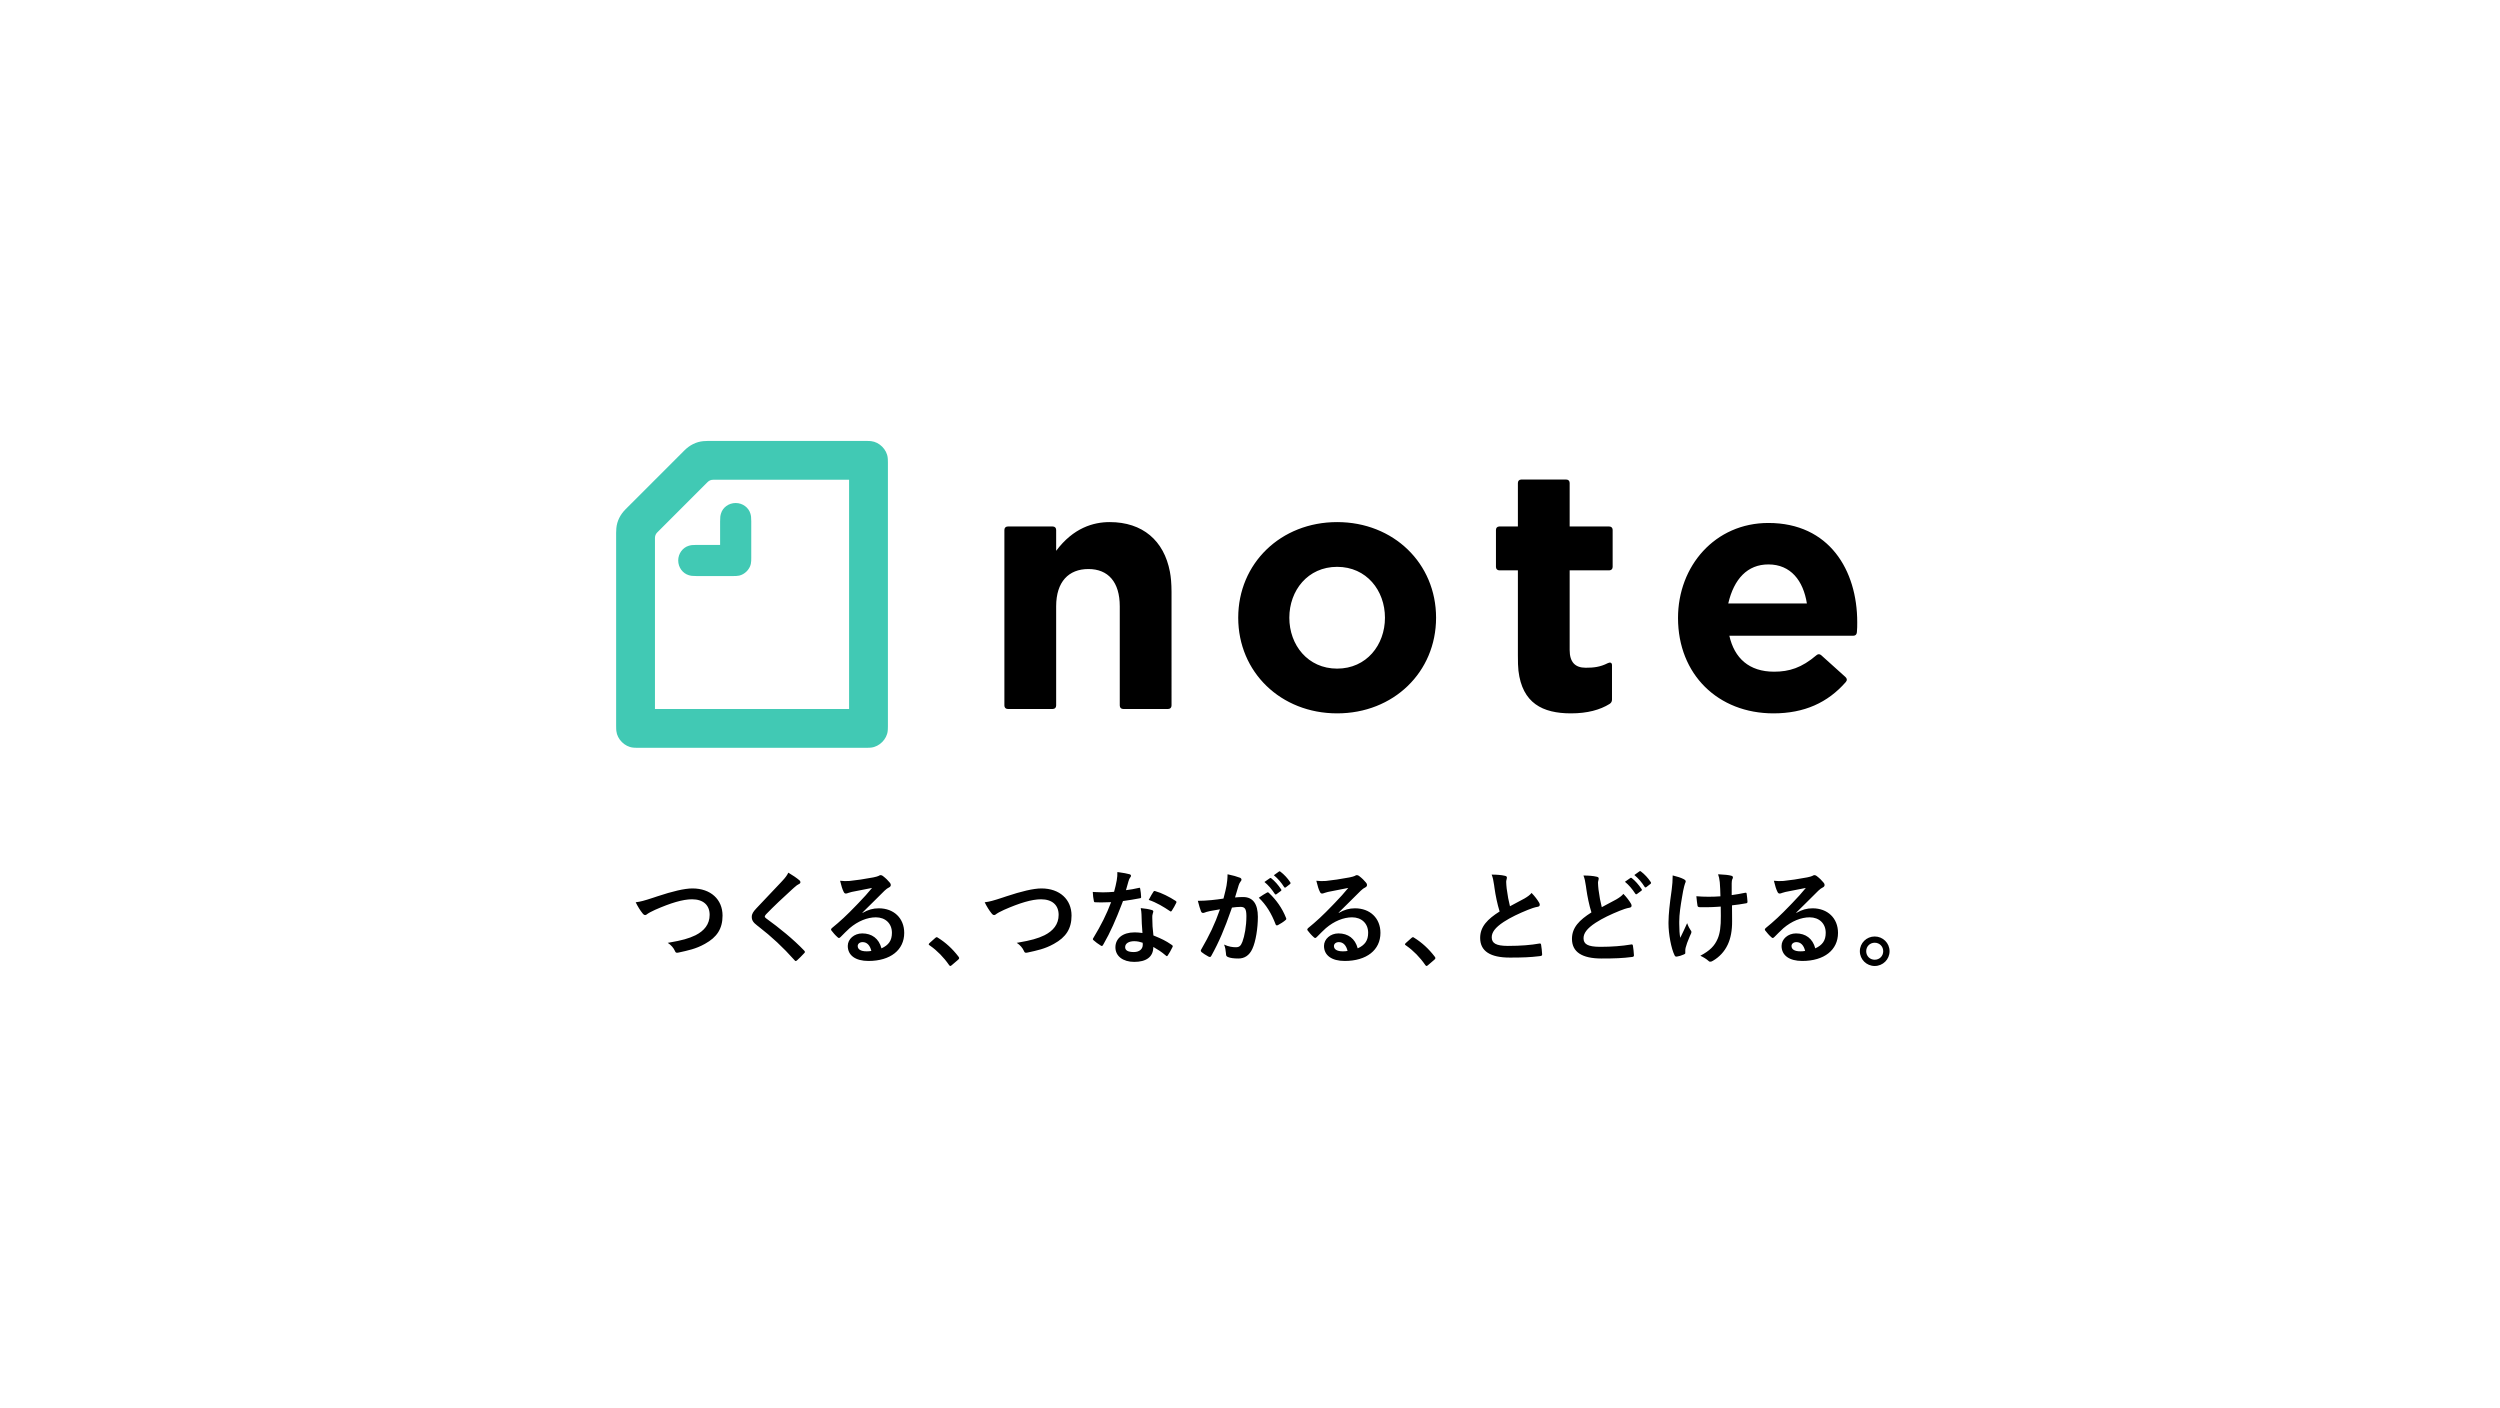 <?xml version="1.0" encoding="UTF-8"?>
<svg width="1000px" height="563px" viewBox="0 0 1000 563" version="1.1" xmlns="http://www.w3.org/2000/svg" xmlns:xlink="http://www.w3.org/1999/xlink">
    <!-- Generator: Sketch 64 (93537) - https://sketch.com -->
    <title>normal/logo_tagline</title>
    <desc>Created with Sketch.</desc>
    <g id="normal/logo_tagline" stroke="none" stroke-width="1" fill="none" fill-rule="evenodd">
        <rect fill="#FFFFFF" x="0" y="0" width="1000" height="563"></rect>
        <path d="M749.883,374.593 C753.162,374.593 755.824,377.216 755.824,380.493 C755.824,383.772 753.162,386.395 749.883,386.395 C746.606,386.395 743.942,383.772 743.942,380.493 C743.942,377.216 746.606,374.593 749.883,374.593 Z M374.687,374.878 C374.81,374.878 374.974,374.92 375.22,375.125 C378.252,377.01 380.957,379.469 383.374,382.624 C383.62,382.952 383.662,383.074 383.662,383.239 C383.662,383.444 383.579,383.607 383.251,383.894 L380.752,386.025 C380.465,386.271 380.301,386.394 380.178,386.394 C379.973,386.394 379.809,386.312 379.605,385.984 C377.505,382.934 374.831,380.228 372.139,378.349 L371.86,378.157 C371.614,377.994 371.49,377.87 371.49,377.748 C371.49,377.625 371.573,377.501 371.777,377.255 L374.073,375.207 C374.359,374.92 374.564,374.878 374.687,374.878 Z M565.178,374.878 C565.301,374.878 565.464,374.92 565.711,375.125 C568.742,377.01 571.447,379.469 573.865,382.624 C574.111,382.952 574.152,383.074 574.152,383.239 C574.152,383.444 574.069,383.607 573.741,383.894 L571.243,386.025 C570.956,386.271 570.792,386.394 570.668,386.394 C570.464,386.394 570.299,386.312 570.094,385.984 C567.996,382.934 565.321,380.228 562.629,378.349 L562.351,378.157 C562.105,377.994 561.981,377.87 561.981,377.748 C561.981,377.625 562.064,377.501 562.268,377.255 L564.563,375.207 C564.849,374.92 565.054,374.878 565.178,374.878 Z M456.286,363.242 C458.294,363.447 459.359,363.61 460.752,364.02 C461.12,364.103 461.326,364.307 461.326,364.675 C461.326,364.758 461.244,365.045 461.081,365.537 C460.916,366.028 460.875,366.52 460.916,367.217 C460.916,369.634 461.039,371.397 461.367,374.182 L462.007,374.442 C464.512,375.467 466.352,376.328 468.475,377.806 L468.742,377.994 C469.128,378.262 469.187,378.424 469.022,378.784 L468.988,378.854 C468.374,380.124 467.8,381.149 467.104,382.174 C466.981,382.378 466.858,382.461 466.734,382.461 C466.612,382.461 466.488,382.378 466.325,382.214 C464.522,380.656 463.006,379.756 461.326,378.772 C461.326,382.869 458.376,384.755 453.704,384.755 C449.196,384.755 446.164,382.461 446.164,378.936 C446.164,375.372 449.115,372.954 453.746,372.954 L454.054,372.956 C454.813,372.967 455.835,373.021 456.982,373.199 C456.737,370.577 456.654,368.077 456.614,366.152 L456.596,365.702 C456.557,364.847 456.496,364.225 456.286,363.242 Z M687.228,349.719 L687.705,349.737 C689.82,349.826 691.511,350.011 692.417,350.265 L692.514,350.293 C692.965,350.417 693.171,350.621 693.171,350.95 C693.171,351.236 693.047,351.482 692.884,351.769 C692.768,352 692.687,352.594 692.678,353.347 L692.678,358.038 C694.441,357.792 696.202,357.505 697.923,357.136 C698.416,357.014 698.621,357.095 698.662,357.505 C698.825,358.53 698.907,359.513 698.989,360.578 C699.029,361.111 698.825,361.275 698.456,361.315 C696.489,361.685 694.687,361.931 692.802,362.135 L692.842,368.446 C692.883,372.14 692.267,375.336 691.147,377.73 L691.04,377.953 C689.77,380.656 687.72,382.829 685.18,384.303 C684.729,384.59 684.442,384.672 684.155,384.672 L684.032,384.672 C683.781,384.666 683.62,384.623 683.336,384.303 C682.599,383.648 681.533,382.952 680.139,382.296 C683.992,380.247 685.836,378.362 687.065,375.494 C687.965,373.404 688.376,370.618 688.335,366.356 L688.294,362.627 L687.215,362.705 C685.591,362.817 684.358,362.872 683.377,362.872 L683.082,362.885 C682.374,362.91 681.527,362.91 680.424,362.885 L679.935,362.872 C679.36,362.872 679.034,362.668 678.993,362.218 C678.828,361.398 678.747,360.292 678.541,358.489 C679.942,358.639 681.795,358.686 683.264,358.693 L683.622,358.693 C684.77,358.693 686.695,358.652 688.172,358.53 C688.089,356.481 688.089,354.637 687.926,353.08 L687.869,352.598 C687.728,351.448 687.591,350.695 687.228,349.719 Z M315.334,349.064 C317.137,350.13 318.694,351.195 319.842,352.178 C320.047,352.341 320.17,352.67 320.17,352.833 C320.17,353.174 319.995,353.41 319.679,353.574 L319.597,353.613 C319.105,353.858 318.49,354.227 317.63,355.046 L316.831,355.764 C313.445,358.822 309.365,362.665 306.443,365.7 L306.297,365.881 C306.031,366.221 305.91,366.426 305.91,366.602 C305.91,366.848 306.074,367.052 306.443,367.339 C311.77,371.19 317.302,375.657 321.686,380.247 C321.85,380.452 321.973,380.617 321.973,380.78 C321.973,380.944 321.891,381.067 321.686,381.272 C320.744,382.296 319.556,383.485 318.858,384.099 C318.613,384.303 318.449,384.427 318.286,384.427 C318.121,384.427 317.999,384.303 317.793,384.057 C313.189,378.898 308.738,374.737 303.398,370.607 L302.878,370.207 C301.321,369.02 300.707,368.118 300.707,366.765 C300.707,365.515 301.339,364.648 302.44,363.453 L302.714,363.16 C305.907,359.705 309.031,356.558 312.243,353.091 L313.122,352.137 C314.228,350.949 314.844,350.088 315.334,349.064 Z M725.697,350.047 C726.108,350.047 726.354,350.171 726.641,350.375 C727.869,351.317 728.689,352.137 729.386,352.998 C729.714,353.366 729.836,353.653 729.836,353.981 C729.836,354.364 729.622,354.71 729.227,354.921 L729.139,354.964 C728.444,355.292 728.115,355.579 727.337,356.275 C724.345,359.184 721.6,362.053 718.486,365.045 L718.527,365.167 C720.822,363.856 722.747,363.323 725.042,363.323 C731.024,363.323 735.204,367.258 735.204,373.158 C735.204,380.001 729.672,384.385 720.902,384.385 C715.74,384.385 712.626,382.173 712.626,378.362 C712.626,375.618 715.207,373.363 718.404,373.363 C722.255,373.363 725.084,375.411 726.108,379.345 C728.976,378.034 730.287,376.231 730.287,373.117 C730.287,369.388 727.665,366.93 723.854,366.93 C720.452,366.93 716.684,368.446 713.363,371.273 C712.703,371.865 712.056,372.495 711.4,373.149 L709.799,374.756 C709.512,375.043 709.307,375.206 709.103,375.206 C708.938,375.206 708.734,375.085 708.488,374.839 C707.627,374.1 706.726,373.035 706.07,372.175 C705.824,371.847 705.948,371.56 706.274,371.231 C709.471,368.651 712.298,366.028 715.986,362.176 L716.95,361.178 C719.029,359.015 720.698,357.201 722.337,355.17 C719.879,355.62 716.97,356.194 714.429,356.727 L714.072,356.81 C713.713,356.896 713.342,356.994 712.922,357.141 L712.709,357.219 C712.504,357.299 712.093,357.423 711.889,357.423 C711.478,357.423 711.192,357.219 710.987,356.727 L710.89,356.536 C710.445,355.626 710.089,354.482 709.553,352.302 C710.782,352.465 712.135,352.465 713.363,352.382 C715.864,352.137 719.469,351.604 722.666,350.991 L723.018,350.918 C723.877,350.736 724.558,350.556 724.919,350.375 C725.124,350.252 725.493,350.047 725.697,350.047 Z M542.671,350.047 C543.081,350.047 543.328,350.171 543.614,350.375 C544.843,351.317 545.663,352.137 546.359,352.998 C546.688,353.366 546.809,353.653 546.809,353.981 C546.809,354.364 546.596,354.71 546.201,354.921 L546.113,354.964 C545.418,355.292 545.089,355.579 544.311,356.275 C541.319,359.184 538.574,362.053 535.46,365.045 L535.501,365.167 C537.796,363.856 539.721,363.323 542.016,363.323 C547.998,363.323 552.178,367.258 552.178,373.158 C552.178,380.001 546.646,384.385 537.876,384.385 C532.714,384.385 529.599,382.173 529.599,378.362 C529.599,375.618 532.181,373.363 535.378,373.363 C539.229,373.363 542.058,375.411 543.081,379.345 C545.95,378.034 547.261,376.231 547.261,373.117 C547.261,369.388 544.639,366.93 540.827,366.93 C537.426,366.93 533.657,368.446 530.337,371.273 C529.281,372.22 528.257,373.265 527.179,374.348 L526.773,374.756 C526.486,375.043 526.281,375.206 526.077,375.206 C525.912,375.206 525.707,375.085 525.462,374.839 C524.601,374.1 523.7,373.035 523.044,372.175 C522.798,371.847 522.922,371.56 523.248,371.231 C526.444,368.651 529.272,366.028 532.959,362.176 L533.924,361.178 C536.003,359.015 537.672,357.201 539.311,355.17 C536.852,355.62 533.944,356.194 531.403,356.727 L531.046,356.81 C530.687,356.896 530.316,356.994 529.896,357.141 L529.682,357.219 C529.478,357.299 529.067,357.423 528.862,357.423 C528.452,357.423 528.166,357.219 527.961,356.727 C527.469,355.784 527.101,354.637 526.527,352.302 C527.756,352.465 529.109,352.465 530.337,352.382 C532.837,352.137 536.443,351.604 539.639,350.991 L539.992,350.918 C540.851,350.736 541.532,350.556 541.893,350.375 C542.097,350.252 542.466,350.047 542.671,350.047 Z M352.18,350.047 C352.59,350.047 352.836,350.171 353.123,350.375 C354.352,351.317 355.172,352.137 355.869,352.998 C356.197,353.366 356.32,353.653 356.32,353.981 C356.32,354.364 356.106,354.71 355.71,354.921 L355.622,354.964 C354.927,355.292 354.598,355.579 353.82,356.275 C350.829,359.184 348.083,362.053 344.969,365.045 L345.01,365.167 C347.305,363.856 349.231,363.323 351.525,363.323 C357.507,363.323 361.687,367.258 361.687,373.158 C361.687,380.001 356.155,384.385 347.386,384.385 C342.223,384.385 339.109,382.173 339.109,378.362 C339.109,375.618 341.69,373.363 344.887,373.363 C348.739,373.363 351.566,375.411 352.59,379.345 C355.458,378.034 356.77,376.231 356.77,373.117 C356.77,369.388 354.148,366.93 350.337,366.93 C346.935,366.93 343.166,368.446 339.846,371.273 C338.659,372.338 337.511,373.528 336.282,374.756 C335.995,375.043 335.789,375.206 335.585,375.206 C335.421,375.206 335.217,375.085 334.971,374.839 C334.11,374.1 333.209,373.035 332.553,372.175 C332.307,371.847 332.43,371.56 332.758,371.231 C335.954,368.651 338.782,366.028 342.469,362.176 L343.433,361.178 C345.511,359.015 347.181,357.201 348.82,355.17 C346.362,355.62 343.453,356.194 340.912,356.727 L340.555,356.81 C340.196,356.896 339.825,356.994 339.405,357.141 L339.192,357.219 C338.986,357.299 338.576,357.423 338.372,357.423 C337.962,357.423 337.675,357.219 337.471,356.727 L337.374,356.536 C336.928,355.626 336.571,354.482 336.036,352.302 C337.265,352.465 338.618,352.465 339.846,352.382 C342.346,352.137 345.952,351.604 349.149,350.991 L349.501,350.918 C350.361,350.736 351.041,350.556 351.402,350.375 C351.607,350.252 351.976,350.047 352.18,350.047 Z M749.883,377.092 C747.957,377.092 746.482,378.566 746.482,380.493 C746.482,382.42 747.957,383.894 749.883,383.894 C751.809,383.894 753.284,382.42 753.284,380.493 C753.284,378.566 751.809,377.092 749.883,377.092 Z M491.019,349.719 L491.553,349.833 C493.353,350.223 494.439,350.511 495.936,351.072 C496.346,351.195 496.592,351.524 496.592,351.891 C496.592,352.096 496.509,352.302 496.304,352.506 C495.895,353.039 495.69,353.489 495.485,354.064 C494.952,355.742 494.542,357.26 494.01,358.98 C495.117,358.858 496.346,358.817 497.288,358.817 C501.099,358.817 503.149,361.481 503.149,366.726 C503.149,371.151 502.327,376.601 500.935,379.551 C499.748,382.173 497.78,383.403 495.403,383.403 C493.518,383.403 492.16,383.215 491.257,382.838 L491.141,382.788 C490.65,382.583 490.404,382.255 490.404,381.641 L490.359,381.156 C490.253,380.039 490.127,379.012 489.625,377.829 C491.47,378.69 493.068,378.895 494.338,378.895 C495.69,378.895 496.304,378.403 496.96,376.723 C497.822,374.428 498.559,370.536 498.559,366.519 L498.556,366.197 C498.516,363.583 497.956,362.751 496.223,362.751 C495.239,362.751 493.969,362.873 492.781,363.038 L492.423,364.074 C489.867,371.408 487.598,376.814 484.544,382.296 C484.298,382.828 483.971,382.911 483.479,382.665 L483.268,382.556 C482.472,382.129 481.1,381.274 480.651,380.863 C480.447,380.656 480.324,380.493 480.324,380.248 C480.324,380.123 480.365,379.96 480.488,379.797 C483.765,374.1 485.896,369.757 487.986,363.734 L487.362,363.832 C486.042,364.044 484.929,364.253 483.971,364.429 C482.905,364.636 482.25,364.881 481.717,365.086 C481.143,365.291 480.651,365.208 480.406,364.554 C480.037,363.61 479.586,362.136 479.136,360.333 C480.938,360.333 482.741,360.209 484.544,360.046 C486.265,359.882 487.782,359.676 489.38,359.431 L489.525,358.907 C490.08,356.875 490.344,355.555 490.608,354.268 C490.814,353.039 491.019,351.441 491.019,349.719 Z M633.375,350.21 C635.343,350.21 637.228,350.334 638.744,350.703 C639.235,350.826 639.481,351.03 639.481,351.358 C639.481,351.933 639.194,352.506 639.194,353.08 C639.194,353.898 639.318,354.883 639.398,355.825 C639.768,358.693 640.177,360.742 640.71,362.873 L642.234,362.053 C643.593,361.325 644.838,360.664 646.529,359.758 C647.718,359.063 648.701,358.365 649.356,357.547 C650.667,358.898 651.733,360.333 652.348,361.398 C652.512,361.644 652.635,361.972 652.635,362.259 C652.635,362.668 652.389,362.996 651.815,363.077 C650.587,363.283 649.193,363.775 647.882,364.308 C644.358,365.741 641.08,367.258 638.253,369.101 C634.686,371.438 633.416,373.362 633.416,375.289 C633.416,377.631 635.048,378.7 639.995,378.731 L640.218,378.732 C644.665,378.732 648.996,378.385 652.131,377.842 L652.43,377.788 C652.88,377.707 653.085,377.788 653.168,378.28 C653.372,379.387 653.496,380.862 653.577,382.091 C653.618,382.542 653.331,382.746 652.84,382.787 C649.11,383.279 645.833,383.402 640.629,383.402 C632.883,383.402 628.786,380.862 628.786,375.535 C628.786,370.986 631.777,367.995 636.572,364.962 C635.646,361.993 634.939,358.552 634.517,355.526 L634.372,354.457 C634.106,352.565 633.829,351.266 633.375,350.21 Z M596.653,349.842 C598.618,349.842 600.504,349.964 602.02,350.334 C602.513,350.458 602.758,350.662 602.758,350.991 C602.758,351.563 602.471,352.137 602.471,352.711 C602.471,353.531 602.593,354.514 602.676,355.456 C603.045,358.326 603.455,360.374 603.988,362.505 L606.948,360.916 C607.815,360.454 608.719,359.973 609.806,359.391 C610.993,358.693 611.977,357.997 612.633,357.177 C613.945,358.53 615.01,359.963 615.625,361.029 C615.788,361.274 615.91,361.603 615.91,361.889 C615.91,362.299 615.665,362.627 615.093,362.709 C613.862,362.914 612.47,363.406 611.158,363.938 C607.634,365.373 604.355,366.889 601.528,368.733 C597.964,371.068 596.694,372.995 596.694,374.92 C596.694,377.301 598.441,378.33 602.993,378.361 L603.208,378.362 C608.371,378.362 612.551,377.994 615.706,377.42 C616.133,377.342 616.339,377.411 616.429,377.833 L616.443,377.912 C616.65,379.018 616.772,380.493 616.854,381.722 C616.895,382.173 616.608,382.378 616.117,382.42 L615.499,382.498 C612.12,382.912 609.008,383.026 604.334,383.033 L603.905,383.033 C596.161,383.033 592.062,380.493 592.062,375.165 C592.062,370.618 595.054,367.626 599.849,364.594 C598.922,361.625 598.215,358.183 597.794,355.158 L597.649,354.089 C597.384,352.196 597.105,350.899 596.653,349.842 Z M669.075,350.17 C670.96,350.621 672.313,351.071 673.378,351.604 C674.035,351.932 674.28,352.22 674.28,352.506 L674.28,352.58 C674.275,352.733 674.245,352.938 674.035,353.326 C673.829,353.859 673.542,354.964 673.256,356.358 L672.843,358.71 C672.223,362.284 671.698,365.689 671.698,368.65 L671.701,369.513 C671.719,371.782 671.817,373.777 672.108,375.126 C673.133,372.954 673.87,371.56 674.853,369.265 C675.427,370.822 675.797,371.355 676.205,372.01 C676.452,372.297 676.575,372.543 676.575,372.789 C676.575,373.076 676.492,373.322 676.083,374.141 L675.885,374.587 C674.935,376.74 674.623,377.797 674.24,379.141 C674.157,379.469 674.115,379.919 674.115,380.206 L674.115,381.189 C674.115,381.476 673.993,381.599 673.583,381.763 C672.422,382.266 671.7,382.477 670.899,382.603 L670.756,382.624 C670.265,382.706 670.06,382.583 669.814,382.091 C668.503,379.469 667.396,373.65 667.396,369.387 L667.401,368.759 C667.444,365.589 667.817,361.922 668.625,356.275 L668.705,355.648 C668.913,353.975 669.075,352.284 669.075,350.17 Z M276.972,355.374 C284.307,355.374 289.019,359.8 289.019,366.232 C289.019,371.518 286.755,374.897 282.031,377.503 L281.807,377.625 C278.365,379.551 275.169,380.206 271.399,381.026 C270.579,381.189 270.251,381.149 269.965,380.371 C269.473,379.223 268.449,377.994 267.097,377.133 L267.747,377.023 C272.742,376.167 275.529,375.397 278.201,374.1 C281.684,372.339 283.857,369.716 283.857,365.946 C283.857,362.094 281.356,359.717 276.808,359.717 C273.12,359.717 268.244,361.194 262.015,363.938 L261.33,364.276 C260.349,364.755 259.59,365.112 259.188,365.414 C258.614,365.906 258.287,366.028 258.081,366.028 C257.672,366.028 257.344,365.782 256.893,365.167 C256.156,364.266 255.132,362.668 254.27,360.907 L254.558,360.872 C256.118,360.674 257.597,360.31 261.275,359.091 L262.93,358.538 C268.915,356.55 273.778,355.374 276.972,355.374 Z M416.57,355.374 C423.905,355.374 428.617,359.8 428.617,366.232 C428.617,371.518 426.353,374.897 421.629,377.503 L421.406,377.625 C417.964,379.551 414.767,380.206 410.998,381.026 C410.178,381.189 409.849,381.149 409.563,380.371 C409.071,379.223 408.047,377.994 406.694,377.133 L407.344,377.023 C412.341,376.167 415.127,375.397 417.799,374.1 C421.282,372.339 423.455,369.716 423.455,365.946 C423.455,362.094 420.955,359.717 416.406,359.717 C412.719,359.717 407.842,361.194 401.613,363.938 L400.767,364.355 C399.864,364.795 399.166,365.129 398.786,365.414 C398.213,365.906 397.885,366.028 397.68,366.028 C397.27,366.028 396.943,365.782 396.492,365.167 C395.754,364.266 394.73,362.668 393.869,360.907 L394.157,360.872 C395.748,360.67 397.256,360.295 401.101,359.016 L402.528,358.538 C408.513,356.55 413.376,355.374 416.57,355.374 Z M453.704,376.477 C451.656,376.477 450.057,377.297 450.057,378.854 C450.057,380.165 451.205,380.821 453.54,380.821 C455.753,380.821 457.106,379.632 457.106,377.912 L457.105,377.662 C457.103,377.437 457.095,377.276 457.064,377.092 C456.081,376.764 454.974,376.477 453.704,376.477 Z M718.567,376.846 C717.379,376.846 716.601,377.543 716.601,378.403 C716.601,379.673 717.707,380.534 720.165,380.534 C720.902,380.534 721.435,380.493 722.051,380.371 C721.518,378.116 720.289,376.846 718.567,376.846 Z M535.541,376.846 C534.353,376.846 533.575,377.543 533.575,378.403 C533.575,379.673 534.681,380.534 537.139,380.534 C537.876,380.534 538.409,380.493 539.024,380.371 C538.491,378.116 537.263,376.846 535.541,376.846 Z M345.051,376.846 C343.862,376.846 343.084,377.543 343.084,378.403 C343.084,379.673 344.19,380.534 346.649,380.534 C347.386,380.534 347.919,380.493 348.534,380.371 C348.001,378.116 346.772,376.846 345.051,376.846 Z M446.943,348.818 L447.873,348.949 C449.312,349.155 450.691,349.375 451.737,349.679 C452.147,349.76 452.393,350.006 452.393,350.293 C452.393,350.621 452.27,350.825 452.025,351.071 C451.778,351.4 451.614,351.769 451.369,352.587 C451.082,353.572 450.754,354.842 450.385,356.07 C451.983,355.907 453.868,355.538 455.466,355.17 C455.836,355.046 455.999,355.046 456.081,355.497 C456.286,356.521 456.408,357.751 456.45,358.817 C456.45,359.185 456.286,359.267 455.958,359.308 C453.746,359.758 451.737,360.045 449.196,360.415 L448.749,361.59 C446.37,367.789 444.128,372.959 441.458,377.564 L441.206,377.994 C441.042,378.279 440.919,378.403 440.756,378.403 C440.633,378.403 440.468,378.321 440.264,378.199 C439.322,377.625 438.133,376.764 437.437,376.109 C437.232,375.944 437.149,375.822 437.149,375.657 C437.149,375.535 437.191,375.372 437.355,375.165 C440.428,370.085 442.6,365.782 444.443,360.865 C443.245,360.929 442.217,360.944 441.229,360.947 L439.626,360.947 C439.169,360.944 438.794,360.935 438.092,360.907 C437.682,360.907 437.601,360.783 437.518,360.25 C437.313,359.472 437.191,358.12 437.109,356.768 L437.853,356.82 C439.092,356.902 439.918,356.932 440.919,356.932 L441.47,356.93 C442.816,356.92 443.969,356.871 445.631,356.727 C446.124,355.005 446.411,353.613 446.697,352.137 C446.943,350.703 446.943,350.088 446.943,348.818 Z M507.615,357.219 C510.4,359.841 512.9,363.242 514.417,367.176 C514.57,367.519 514.544,367.721 514.306,367.947 L514.252,367.996 C513.557,368.651 511.999,369.634 511.178,370.044 C510.769,370.249 510.36,370.208 510.237,369.716 C508.598,365.414 506.467,361.889 503.517,359.104 L504.149,358.673 C504.905,358.161 505.717,357.625 506.502,357.193 L506.837,357.014 C507.122,356.849 507.328,356.932 507.615,357.219 Z M462.187,356.481 C464.604,357.136 467.841,358.775 470.218,360.333 C470.463,360.496 470.587,360.62 470.587,360.783 C470.587,360.907 470.545,361.07 470.423,361.275 C470.045,362.107 469.387,363.253 468.837,364.102 L468.702,364.307 C468.578,364.512 468.455,364.595 468.333,364.595 C468.21,364.595 468.128,364.553 467.964,364.43 C465.546,362.792 462.596,360.987 459.482,359.963 L459.724,359.53 C460.321,358.452 460.856,357.419 461.326,356.768 C461.571,356.358 461.776,356.316 462.187,356.481 Z M508.501,351.314 L508.555,351.359 C509.827,352.342 511.302,353.981 512.45,355.742 C512.613,355.989 512.613,356.194 512.326,356.399 L510.606,357.669 C510.319,357.874 510.114,357.832 509.908,357.547 C508.679,355.662 507.368,354.104 505.772,352.794 L507.942,351.276 C508.131,351.125 508.286,351.149 508.501,351.314 L508.501,351.314 Z M652.702,351.232 L652.757,351.276 C654.029,352.26 655.503,353.898 656.651,355.662 C656.815,355.908 656.815,356.112 656.527,356.316 L654.807,357.587 C654.52,357.793 654.315,357.751 654.11,357.465 C652.88,355.579 651.57,354.022 649.971,352.711 L652.143,351.195 C652.332,351.043 652.486,351.066 652.702,351.232 Z M512.204,348.695 C513.648,349.788 515.055,351.327 515.964,352.709 L516.097,352.916 C516.26,353.161 516.301,353.407 515.973,353.653 L514.335,354.924 C514.007,355.17 513.801,355.046 513.639,354.801 C512.531,353.039 511.221,351.482 509.54,350.089 L511.589,348.614 C511.834,348.449 511.958,348.49 512.204,348.695 Z M656.405,348.613 C657.849,349.705 659.255,351.245 660.165,352.627 L660.298,352.833 C660.462,353.08 660.502,353.326 660.174,353.572 L658.535,354.842 C658.208,355.088 658.002,354.964 657.839,354.718 C656.732,352.957 655.421,351.4 653.742,350.006 L655.79,348.531 C656.036,348.368 656.158,348.408 656.405,348.613 Z M534.858,208.837 C557.408,208.837 574.43,225.333 574.43,247.092 C574.43,268.852 557.408,285.347 534.858,285.347 C512.309,285.347 495.287,268.852 495.287,247.092 C495.287,225.333 512.309,208.837 534.858,208.837 Z M707.357,209.188 C731.749,209.188 742.892,228.14 742.892,248.847 C742.892,250.207 742.892,251.523 742.76,252.883 C742.673,253.76 742.234,254.287 741.357,254.287 L691.739,254.287 C693.757,263.28 699.635,268.677 709.638,268.677 C715.692,268.677 720.65,267.141 726.572,262.096 C727.186,261.569 727.844,261.525 728.503,262.096 L738.155,270.782 C738.812,271.353 738.943,272.098 738.33,272.801 C731.091,281.092 721.659,285.347 709.375,285.347 C687.264,285.347 671.207,269.818 671.207,247.18 C671.207,226.385 686.036,209.188 707.357,209.188 Z M626.459,191.815 C627.304,191.815 627.823,192.302 627.861,193.119 L627.864,193.219 L627.864,210.592 L643.657,210.592 C644.501,210.592 645.019,211.079 645.058,211.896 L645.06,211.996 L645.06,226.736 C645.06,227.58 644.574,228.099 643.756,228.138 L643.657,228.14 L627.864,228.14 L627.864,259.99 C627.864,264.816 630.013,267.097 634.269,267.097 C637.428,267.097 640.015,266.834 643.131,265.255 C644.066,264.787 644.754,265.061 644.796,265.956 L644.798,266.044 L644.798,279.819 C644.798,280.521 644.534,281.136 643.832,281.575 C640.015,283.943 634.97,285.347 628.39,285.347 C617.027,285.347 608.911,281.268 607.376,268.282 C607.201,266.79 607.157,264.772 607.157,262.096 L607.157,228.14 L599.787,228.14 C598.943,228.14 598.424,227.654 598.385,226.836 L598.383,226.736 L598.383,211.996 C598.383,211.152 598.869,210.633 599.687,210.594 L599.787,210.592 L607.157,210.592 L607.157,193.219 C607.157,192.376 607.643,191.856 608.461,191.818 L608.56,191.815 L626.459,191.815 Z M443.87,208.837 C457.076,208.837 465.587,216.252 467.956,228.667 C468.378,230.864 468.597,233.467 468.613,236.751 L468.614,282.188 C468.614,283.066 468.087,283.593 467.209,283.593 L449.311,283.593 C448.433,283.593 447.906,283.066 447.906,282.188 L447.906,242.529 C447.906,232.79 443.256,227.614 435.359,227.614 C427.463,227.614 422.462,232.703 422.462,242.529 L422.462,282.188 C422.462,283.066 421.935,283.593 421.058,283.593 L403.159,283.593 C402.281,283.593 401.755,283.066 401.755,282.188 L401.755,211.996 C401.755,211.118 402.281,210.592 403.159,210.592 L421.058,210.592 C421.935,210.592 422.462,211.118 422.462,211.996 L422.462,220.331 C429.349,211.118 437.378,208.837 443.87,208.837 Z M534.858,226.736 C523.1,226.736 515.73,236.212 515.73,247.092 C515.73,257.972 523.1,267.448 534.858,267.448 C546.615,267.448 553.985,257.972 553.985,247.092 C553.985,236.212 546.615,226.736 534.858,226.736 Z M707.357,225.771 C698.978,225.771 693.581,231.562 691.3,241.389 L722.755,241.389 C721.308,232.264 716.306,225.771 707.357,225.771 Z" id="Shape" fill="#000000"></path>
        <path d="M288.042,217.962 L288.042,208.574 C288.042,206.863 288.13,206.293 288.393,205.415 C289.095,203.002 291.465,201.204 294.272,201.204 C297.079,201.204 299.448,203.046 300.15,205.415 C300.413,206.293 300.502,206.863 300.502,208.574 L300.502,223.051 C300.502,223.929 300.502,224.806 300.326,225.596 C299.844,227.789 297.869,229.764 295.676,230.246 C294.886,230.421 294.009,230.421 293.131,230.421 L278.654,230.421 C276.943,230.421 276.373,230.334 275.495,230.07 C273.126,229.368 271.284,226.999 271.284,224.192 C271.284,221.384 273.126,219.015 275.495,218.313 C276.373,218.05 276.943,217.962 278.654,217.962 L288.042,217.962 Z M339.634,283.593 L261.983,283.593 L261.983,215.199 C261.983,214.321 262.29,213.575 262.905,212.961 L283.041,192.824 C283.655,192.21 284.401,191.903 285.278,191.903 L339.634,191.903 L339.634,283.593 Z M348.452,176.46 C348.058,176.417 347.531,176.373 346.522,176.373 L283.216,176.373 C282.515,176.373 281.813,176.417 281.33,176.46 C278.434,176.724 275.846,178.084 273.784,180.146 L250.225,203.704 C248.164,205.767 246.804,208.354 246.541,211.25 C246.497,211.732 246.453,212.434 246.453,213.136 L246.453,290.48 C246.453,291.489 246.497,292.016 246.541,292.411 C246.891,295.701 249.874,298.684 253.165,299.035 C253.56,299.079 254.086,299.123 255.095,299.123 L346.522,299.123 C347.531,299.123 348.058,299.079 348.452,299.035 C351.743,298.684 354.726,295.701 355.077,292.411 C355.12,292.016 355.164,291.489 355.164,290.48 L355.164,185.015 C355.164,184.006 355.12,183.48 355.077,183.085 C354.726,179.795 351.743,176.811 348.452,176.46 Z" id="Shape" fill="#41C9B4"></path>
    </g>
</svg>